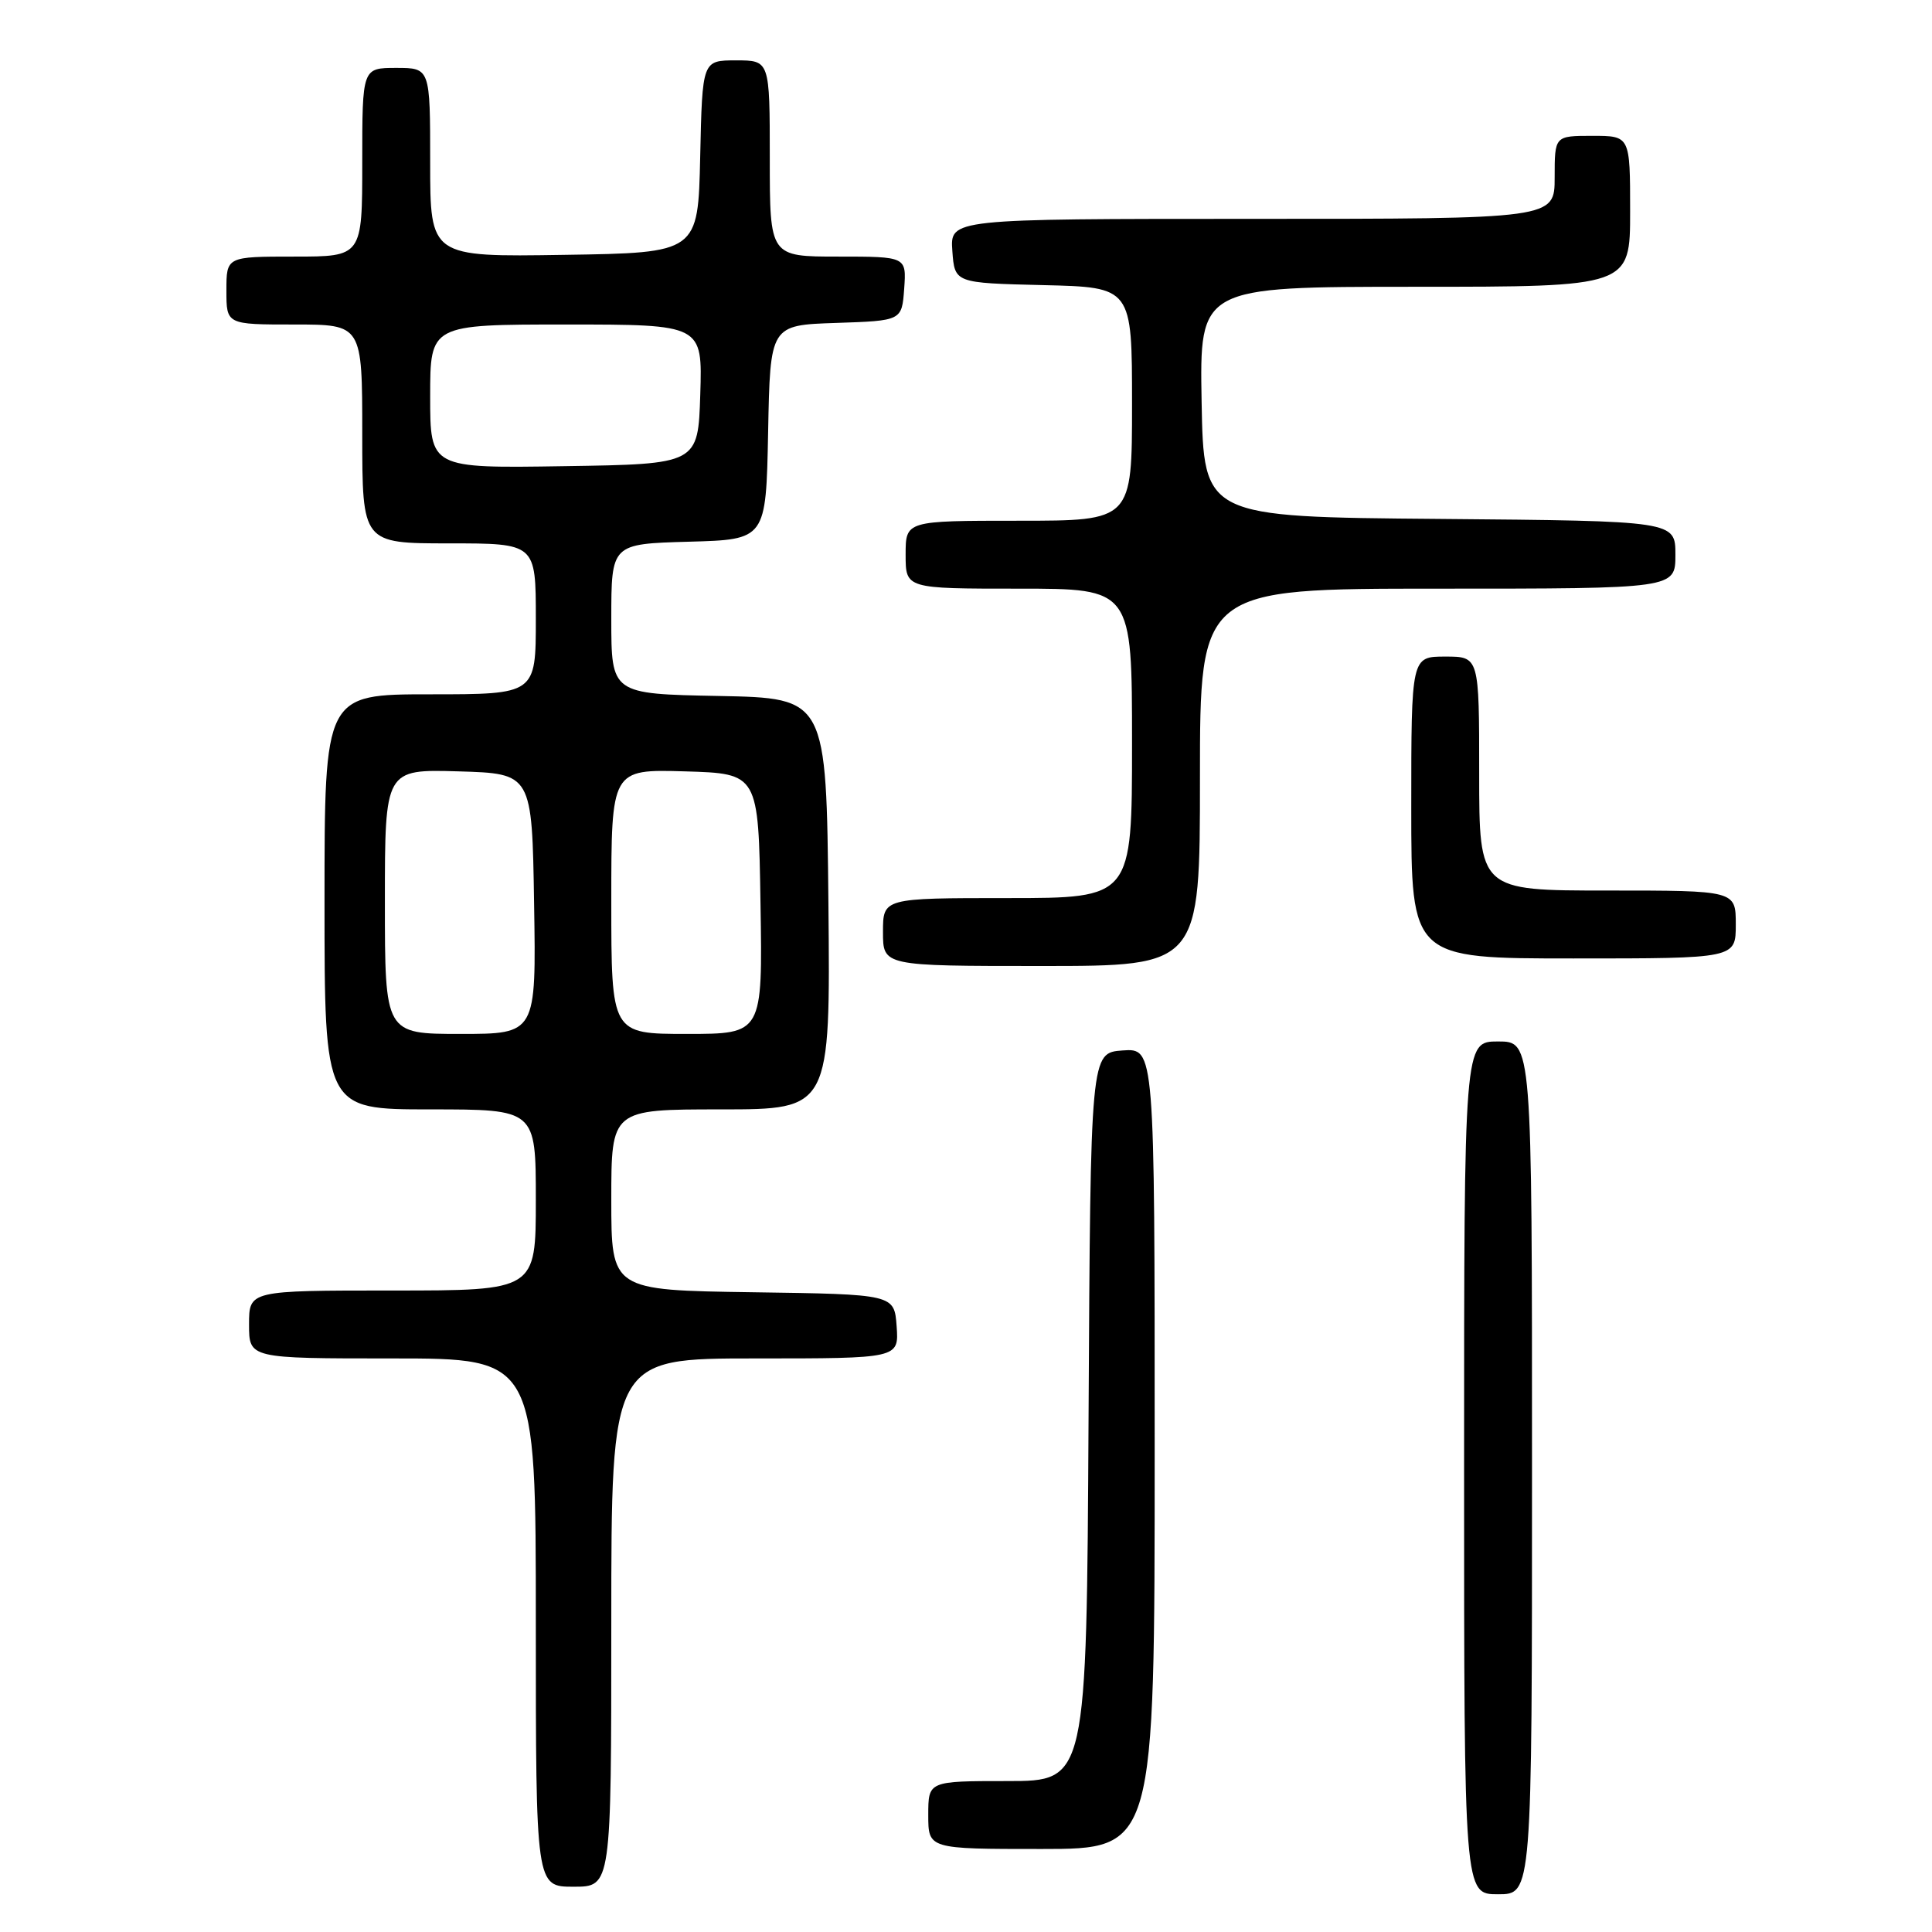 <?xml version="1.0" encoding="UTF-8" standalone="no"?>
<!DOCTYPE svg PUBLIC "-//W3C//DTD SVG 1.1//EN" "http://www.w3.org/Graphics/SVG/1.1/DTD/svg11.dtd" >
<svg xmlns="http://www.w3.org/2000/svg" xmlns:xlink="http://www.w3.org/1999/xlink" version="1.1" viewBox="0 0 256 256">
 <g >
 <path fill="currentColor"
d=" M 203.00 194.50 C 203.00 138.00 203.00 138.00 198.50 138.00 C 194.00 138.00 194.00 138.00 194.00 194.50 C 194.00 251.00 194.00 251.00 198.50 251.00 C 203.00 251.00 203.00 251.00 203.00 194.50 Z  M 81.00 215.00 C 81.00 180.00 81.00 180.00 100.06 180.00 C 119.11 180.00 119.11 180.00 118.81 175.75 C 118.50 171.50 118.50 171.50 99.75 171.23 C 81.00 170.96 81.00 170.96 81.00 158.98 C 81.00 147.00 81.00 147.00 95.52 147.00 C 110.03 147.00 110.03 147.00 109.77 119.75 C 109.50 92.50 109.50 92.50 95.25 92.22 C 81.00 91.95 81.00 91.95 81.00 82.01 C 81.00 72.07 81.00 72.07 91.25 71.78 C 101.50 71.50 101.50 71.50 101.78 57.29 C 102.05 43.08 102.05 43.08 110.78 42.79 C 119.50 42.50 119.50 42.50 119.81 38.25 C 120.11 34.00 120.11 34.00 111.06 34.00 C 102.00 34.00 102.00 34.00 102.00 21.00 C 102.00 8.00 102.00 8.00 97.53 8.00 C 93.06 8.00 93.06 8.00 92.78 20.75 C 92.50 33.50 92.50 33.50 74.75 33.77 C 57.00 34.05 57.00 34.05 57.00 21.52 C 57.00 9.00 57.00 9.00 52.50 9.00 C 48.00 9.00 48.00 9.00 48.00 21.50 C 48.00 34.00 48.00 34.00 39.00 34.00 C 30.00 34.00 30.00 34.00 30.00 38.50 C 30.00 43.00 30.00 43.00 39.00 43.00 C 48.00 43.00 48.00 43.00 48.00 57.50 C 48.00 72.00 48.00 72.00 59.50 72.00 C 71.00 72.00 71.00 72.00 71.00 82.00 C 71.00 92.00 71.00 92.00 57.00 92.00 C 43.00 92.00 43.00 92.00 43.00 119.50 C 43.00 147.00 43.00 147.00 57.00 147.00 C 71.00 147.00 71.00 147.00 71.00 159.00 C 71.00 171.00 71.00 171.00 52.00 171.00 C 33.00 171.00 33.00 171.00 33.00 175.50 C 33.00 180.00 33.00 180.00 52.00 180.00 C 71.00 180.00 71.00 180.00 71.00 215.00 C 71.00 250.00 71.00 250.00 76.00 250.00 C 81.00 250.00 81.00 250.00 81.00 215.00 Z  M 153.00 191.94 C 153.00 138.89 153.00 138.89 148.75 139.19 C 144.50 139.50 144.50 139.50 144.24 187.75 C 143.98 236.00 143.98 236.00 133.49 236.00 C 123.00 236.00 123.00 236.00 123.00 240.50 C 123.00 245.00 123.00 245.00 138.00 245.00 C 153.00 245.00 153.00 245.00 153.00 191.94 Z  M 159.00 103.00 C 159.00 78.00 159.00 78.00 190.50 78.00 C 222.00 78.00 222.00 78.00 222.00 73.51 C 222.00 69.03 222.00 69.03 190.75 68.76 C 159.50 68.50 159.50 68.50 159.22 53.25 C 158.95 38.00 158.95 38.00 187.47 38.00 C 216.00 38.00 216.00 38.00 216.00 28.00 C 216.00 18.00 216.00 18.00 211.00 18.00 C 206.00 18.00 206.00 18.00 206.00 23.50 C 206.00 29.00 206.00 29.00 165.94 29.00 C 125.89 29.00 125.89 29.00 126.19 33.25 C 126.50 37.50 126.50 37.50 138.25 37.78 C 150.00 38.06 150.00 38.06 150.00 53.53 C 150.00 69.00 150.00 69.00 135.00 69.00 C 120.00 69.00 120.00 69.00 120.00 73.50 C 120.00 78.00 120.00 78.00 135.00 78.00 C 150.00 78.00 150.00 78.00 150.00 98.50 C 150.00 119.00 150.00 119.00 133.50 119.00 C 117.00 119.00 117.00 119.00 117.00 123.50 C 117.00 128.00 117.00 128.00 138.00 128.00 C 159.00 128.00 159.00 128.00 159.00 103.00 Z  M 230.00 122.50 C 230.00 118.00 230.00 118.00 213.00 118.00 C 196.00 118.00 196.00 118.00 196.00 102.50 C 196.00 87.00 196.00 87.00 191.50 87.00 C 187.00 87.00 187.00 87.00 187.00 107.00 C 187.00 127.00 187.00 127.00 208.50 127.00 C 230.00 127.00 230.00 127.00 230.00 122.50 Z  M 51.00 119.46 C 51.00 101.93 51.00 101.93 60.75 102.21 C 70.50 102.50 70.50 102.50 70.77 119.75 C 71.05 137.00 71.05 137.00 61.02 137.00 C 51.00 137.00 51.00 137.00 51.00 119.46 Z  M 81.00 119.46 C 81.00 101.93 81.00 101.93 90.75 102.21 C 100.50 102.50 100.50 102.50 100.77 119.75 C 101.05 137.00 101.05 137.00 91.02 137.00 C 81.00 137.00 81.00 137.00 81.00 119.46 Z  M 57.00 52.52 C 57.00 43.00 57.00 43.00 75.04 43.00 C 93.08 43.00 93.08 43.00 92.79 52.25 C 92.50 61.50 92.50 61.50 74.75 61.77 C 57.00 62.05 57.00 62.05 57.00 52.52 Z "/>
</g>
</svg>